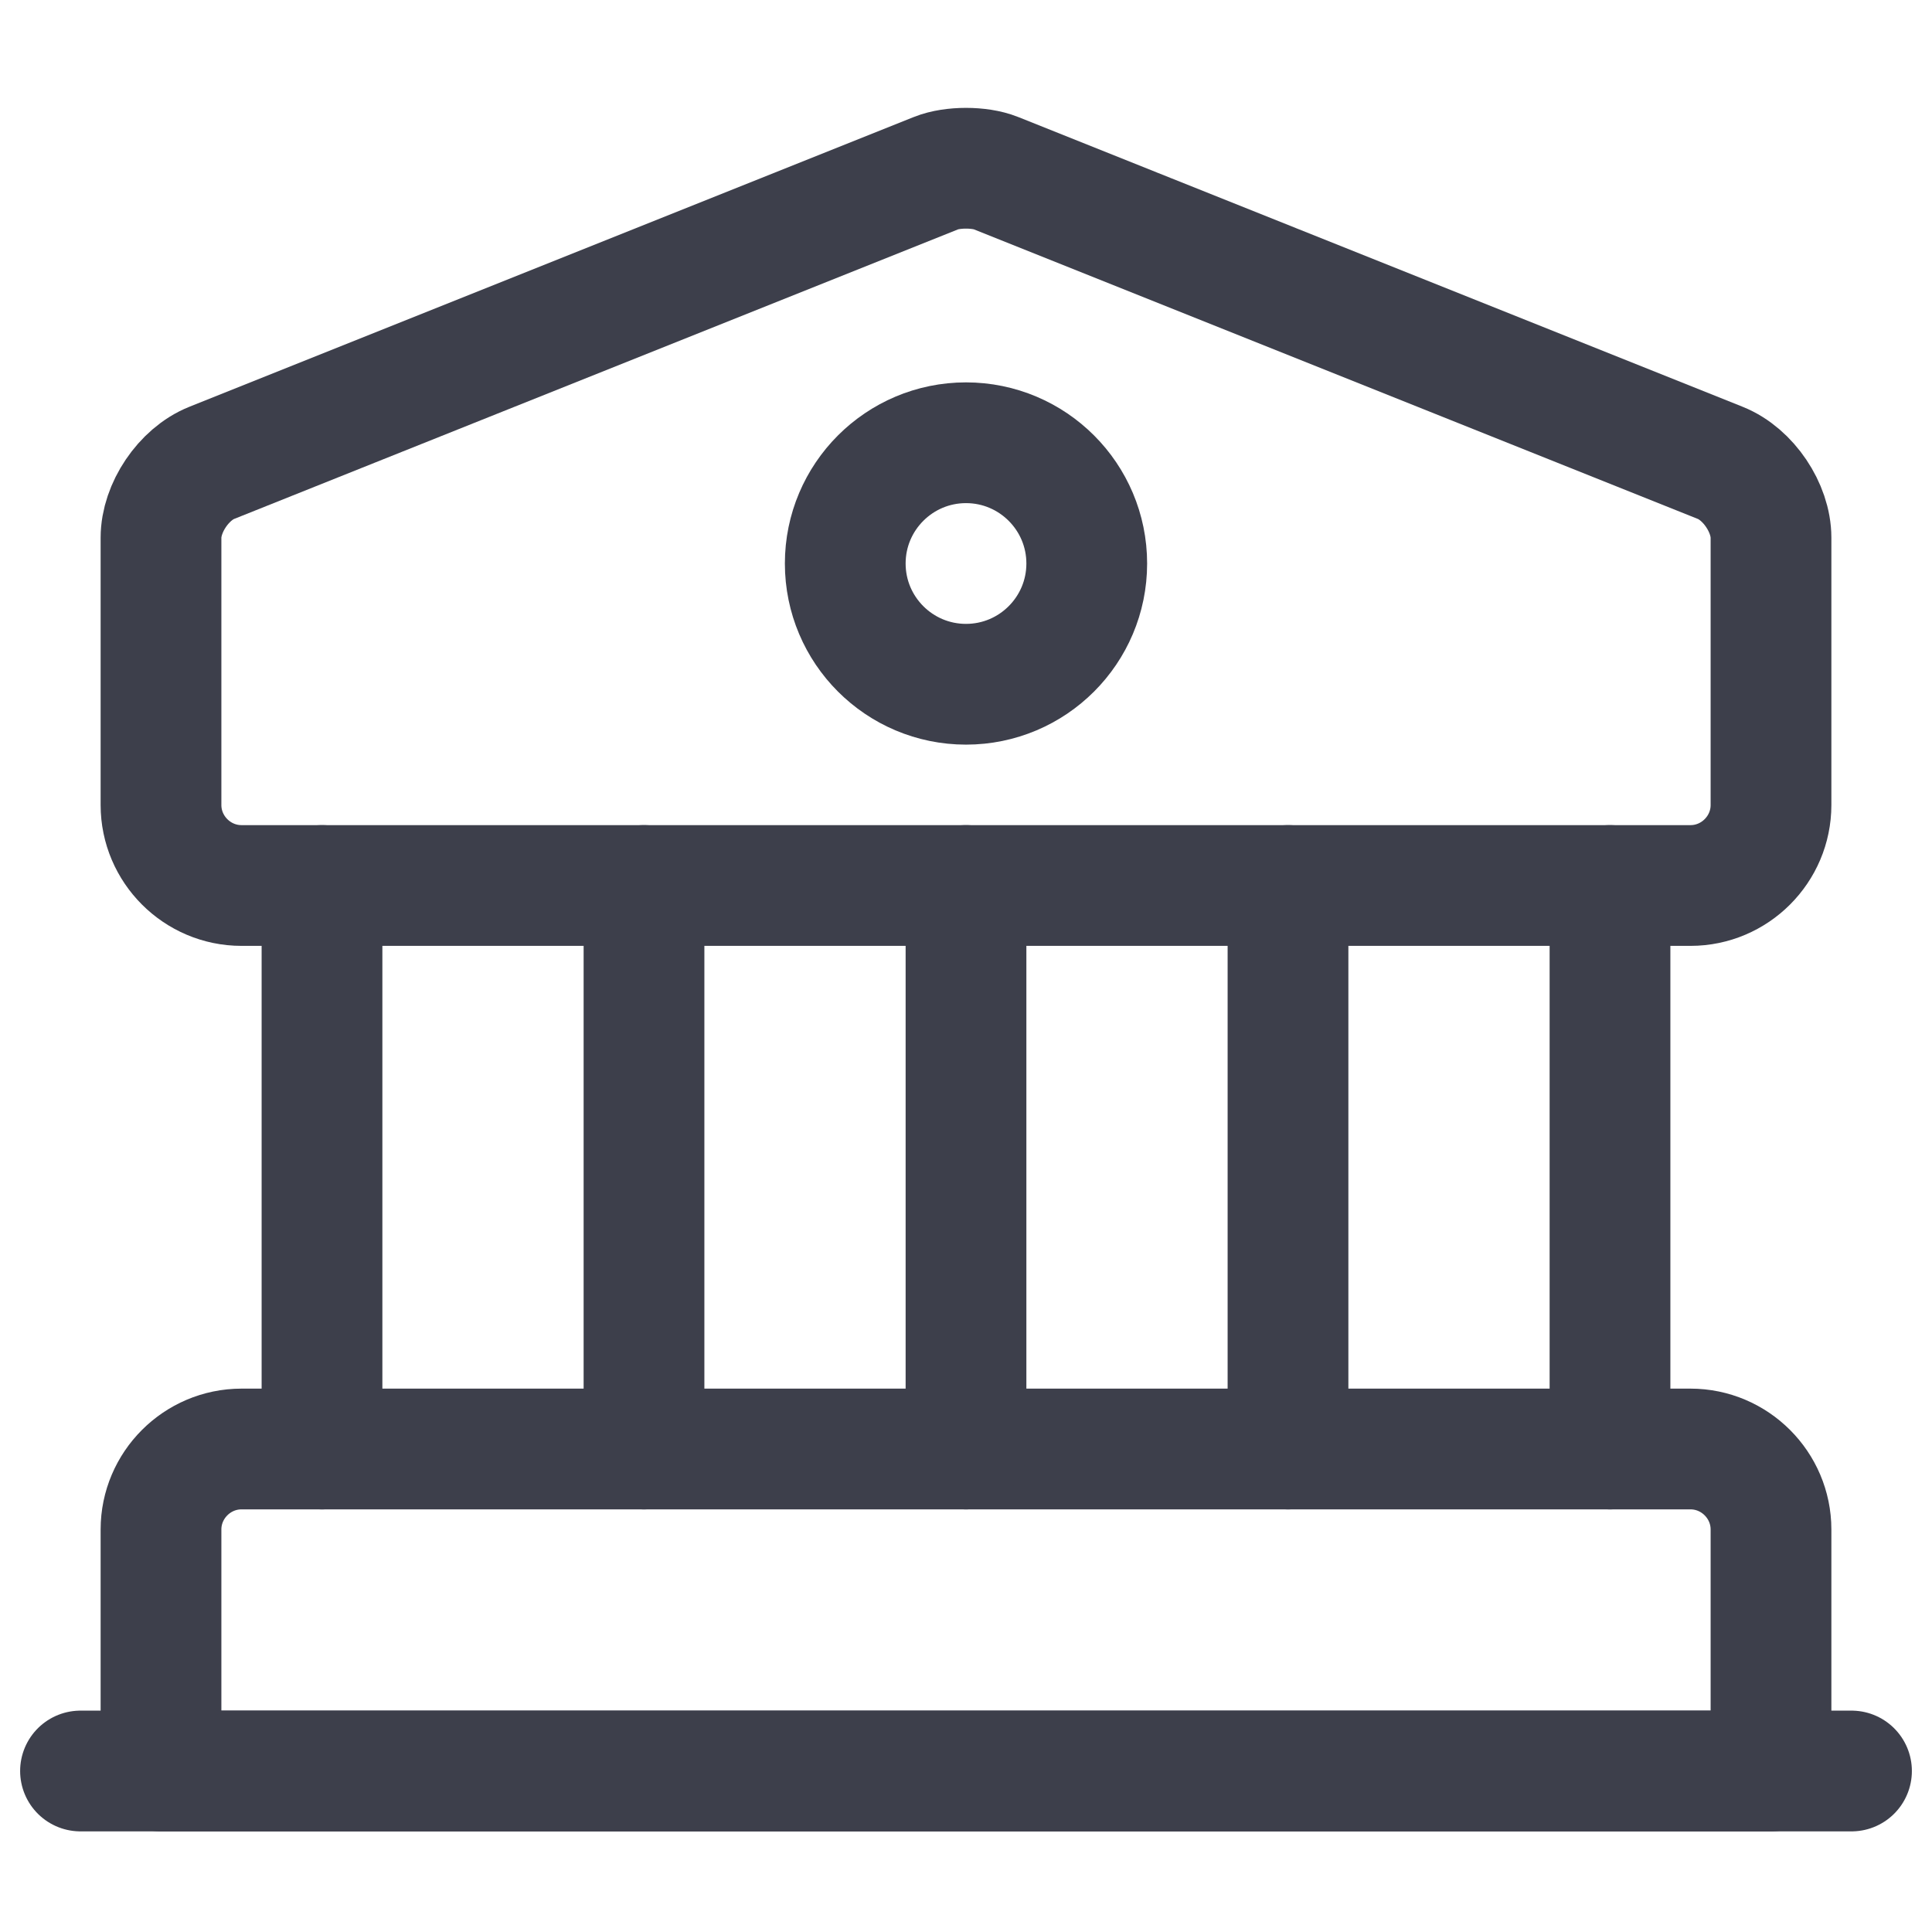 <svg width="24" height="24" viewBox="0 0 24 24" fill="none" xmlns="http://www.w3.org/2000/svg">
<path d="M12.37 2.15L21.37 5.75C21.72 5.89 22 6.31 22 6.68V10C22 10.55 21.55 11 21 11H3C2.45 11 2 10.55 2 10V6.68C2 6.31 2.28 5.89 2.63 5.75L11.63 2.15C11.83 2.07 12.17 2.07 12.37 2.15Z" stroke="#3D3F4B" stroke-width="1.5" stroke-miterlimit="10" stroke-linecap="round" stroke-linejoin="round"/>
<path d="M22 22H2V19C2 18.45 2.45 18 3 18H21C21.55 18 22 18.45 22 19V22Z" stroke="#3D3F4B" stroke-width="1.5" stroke-miterlimit="10" stroke-linecap="round" stroke-linejoin="round"/>
<path d="M4 18V11" stroke="#3D3F4B" stroke-width="1.5" stroke-miterlimit="10" stroke-linecap="round" stroke-linejoin="round"/>
<path d="M8 18V11" stroke="#3D3F4B" stroke-width="1.5" stroke-miterlimit="10" stroke-linecap="round" stroke-linejoin="round"/>
<path d="M12 18V11" stroke="#3D3F4B" stroke-width="1.5" stroke-miterlimit="10" stroke-linecap="round" stroke-linejoin="round"/>
<path d="M16 18V11" stroke="#3D3F4B" stroke-width="1.5" stroke-miterlimit="10" stroke-linecap="round" stroke-linejoin="round"/>
<path d="M20 18V11" stroke="#3D3F4B" stroke-width="1.5" stroke-miterlimit="10" stroke-linecap="round" stroke-linejoin="round"/>
<path d="M1 22H23" stroke="#3D3F4B" stroke-width="1.5" stroke-miterlimit="10" stroke-linecap="round" stroke-linejoin="round"/>
<path d="M12 8.5C12.828 8.5 13.5 7.828 13.5 7C13.5 6.172 12.828 5.5 12 5.5C11.172 5.5 10.5 6.172 10.5 7C10.5 7.828 11.172 8.5 12 8.5Z" stroke="#3D3F4B" stroke-width="1.5" stroke-miterlimit="10" stroke-linecap="round" stroke-linejoin="round"/>
</svg>
